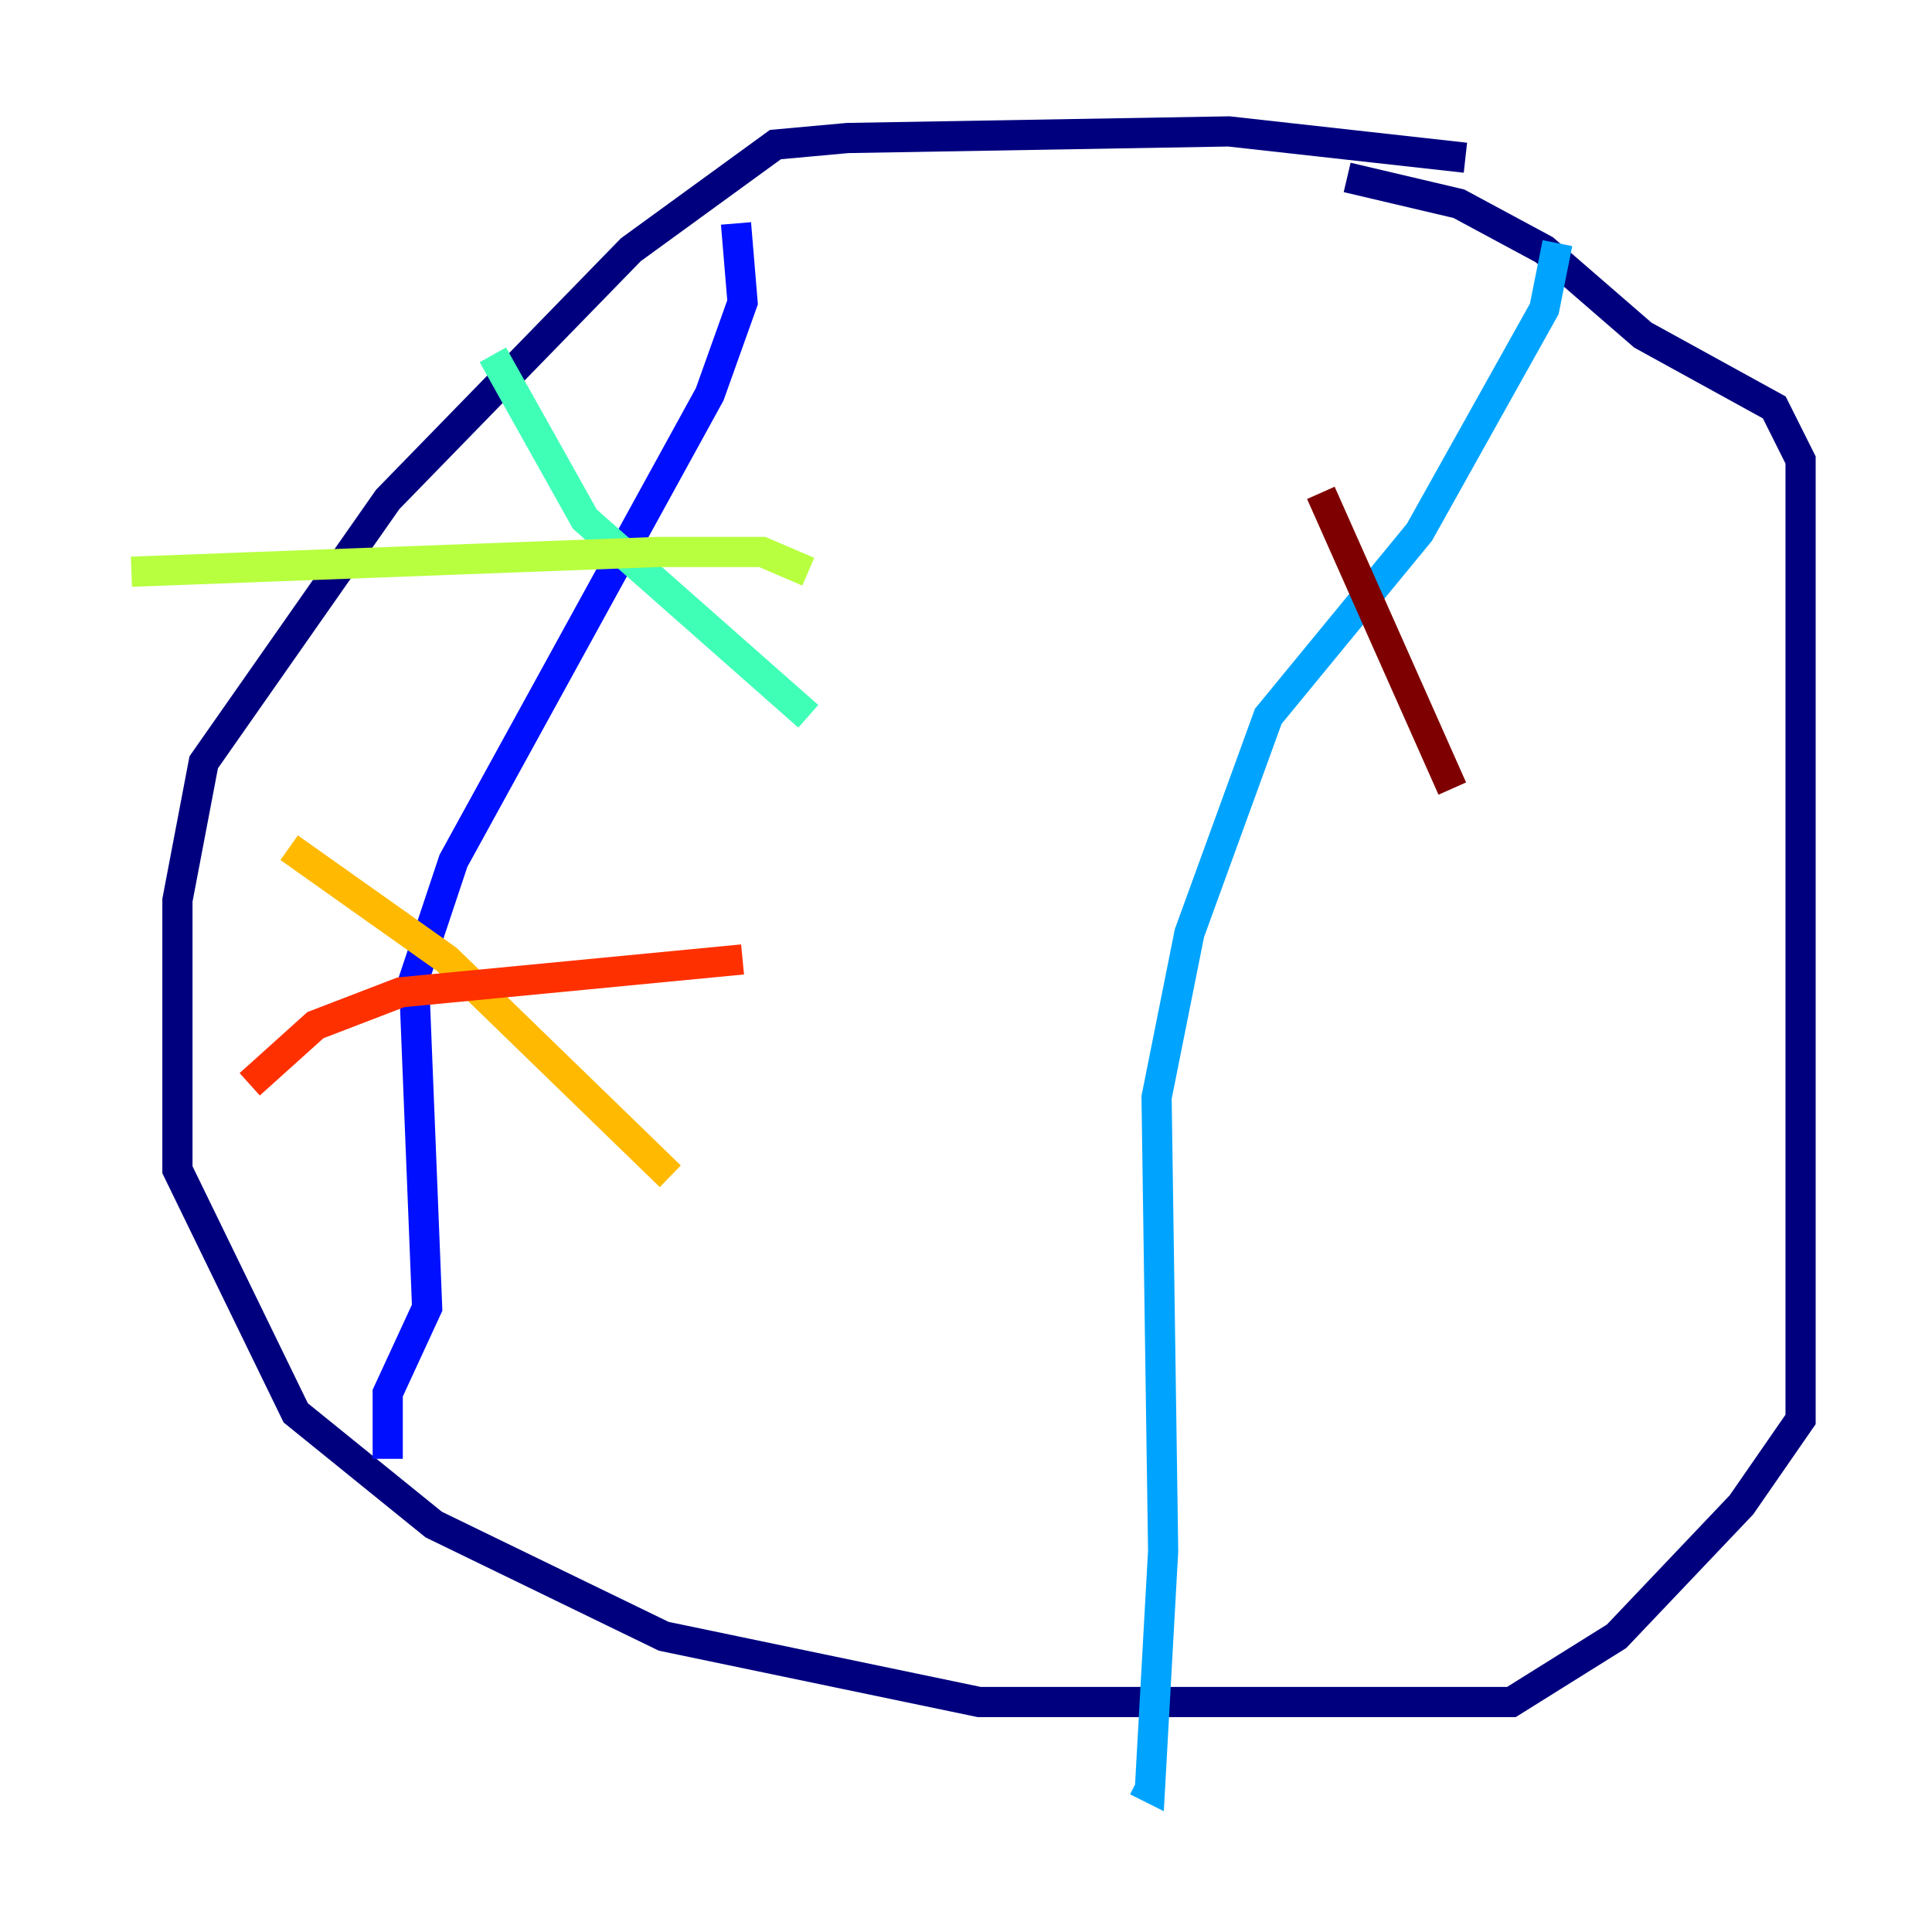 <?xml version="1.0" encoding="utf-8" ?>
<svg baseProfile="tiny" height="128" version="1.2" viewBox="0,0,128,128" width="128" xmlns="http://www.w3.org/2000/svg" xmlns:ev="http://www.w3.org/2001/xml-events" xmlns:xlink="http://www.w3.org/1999/xlink"><defs /><polyline fill="none" points="97.088,10.449 81.415,8.707 56.163,9.143 51.374,9.578 41.796,16.544 25.687,33.088 13.497,50.503 11.755,59.646 11.755,77.497 19.592,93.605 28.735,101.007 43.973,108.408 64.871,112.762 100.136,112.762 107.102,108.408 115.374,99.701 119.293,94.041 119.293,30.476 117.551,26.993 108.844,22.204 102.313,16.544 96.653,13.497 89.252,11.755" stroke="#00007f" stroke-width="2" /><polyline fill="none" points="48.762,14.803 49.197,20.027 47.02,26.122 30.041,57.034 27.429,64.871 28.299,86.639 25.687,92.299 25.687,96.653" stroke="#0010ff" stroke-width="2" /><polyline fill="none" points="103.184,16.109 102.313,20.463 94.041,35.265 84.027,47.456 78.803,61.823 76.626,72.707 77.061,102.748 76.191,118.422 75.32,117.986" stroke="#00a4ff" stroke-width="2" /><polyline fill="none" points="32.653,23.51 38.748,34.395 53.551,47.456" stroke="#3fffb7" stroke-width="2" /><polyline fill="none" points="53.551,37.878 50.503,36.571 43.537,36.571 8.707,37.878" stroke="#b7ff3f" stroke-width="2" /><polyline fill="none" points="19.157,56.163 29.605,63.565 44.408,77.932" stroke="#ffb900" stroke-width="2" /><polyline fill="none" points="49.197,63.565 26.558,65.742 20.898,67.918 16.544,71.837" stroke="#ff3000" stroke-width="2" /><polyline fill="none" points="87.51,32.653 96.218,52.245" stroke="#7f0000" stroke-width="2" /></svg>